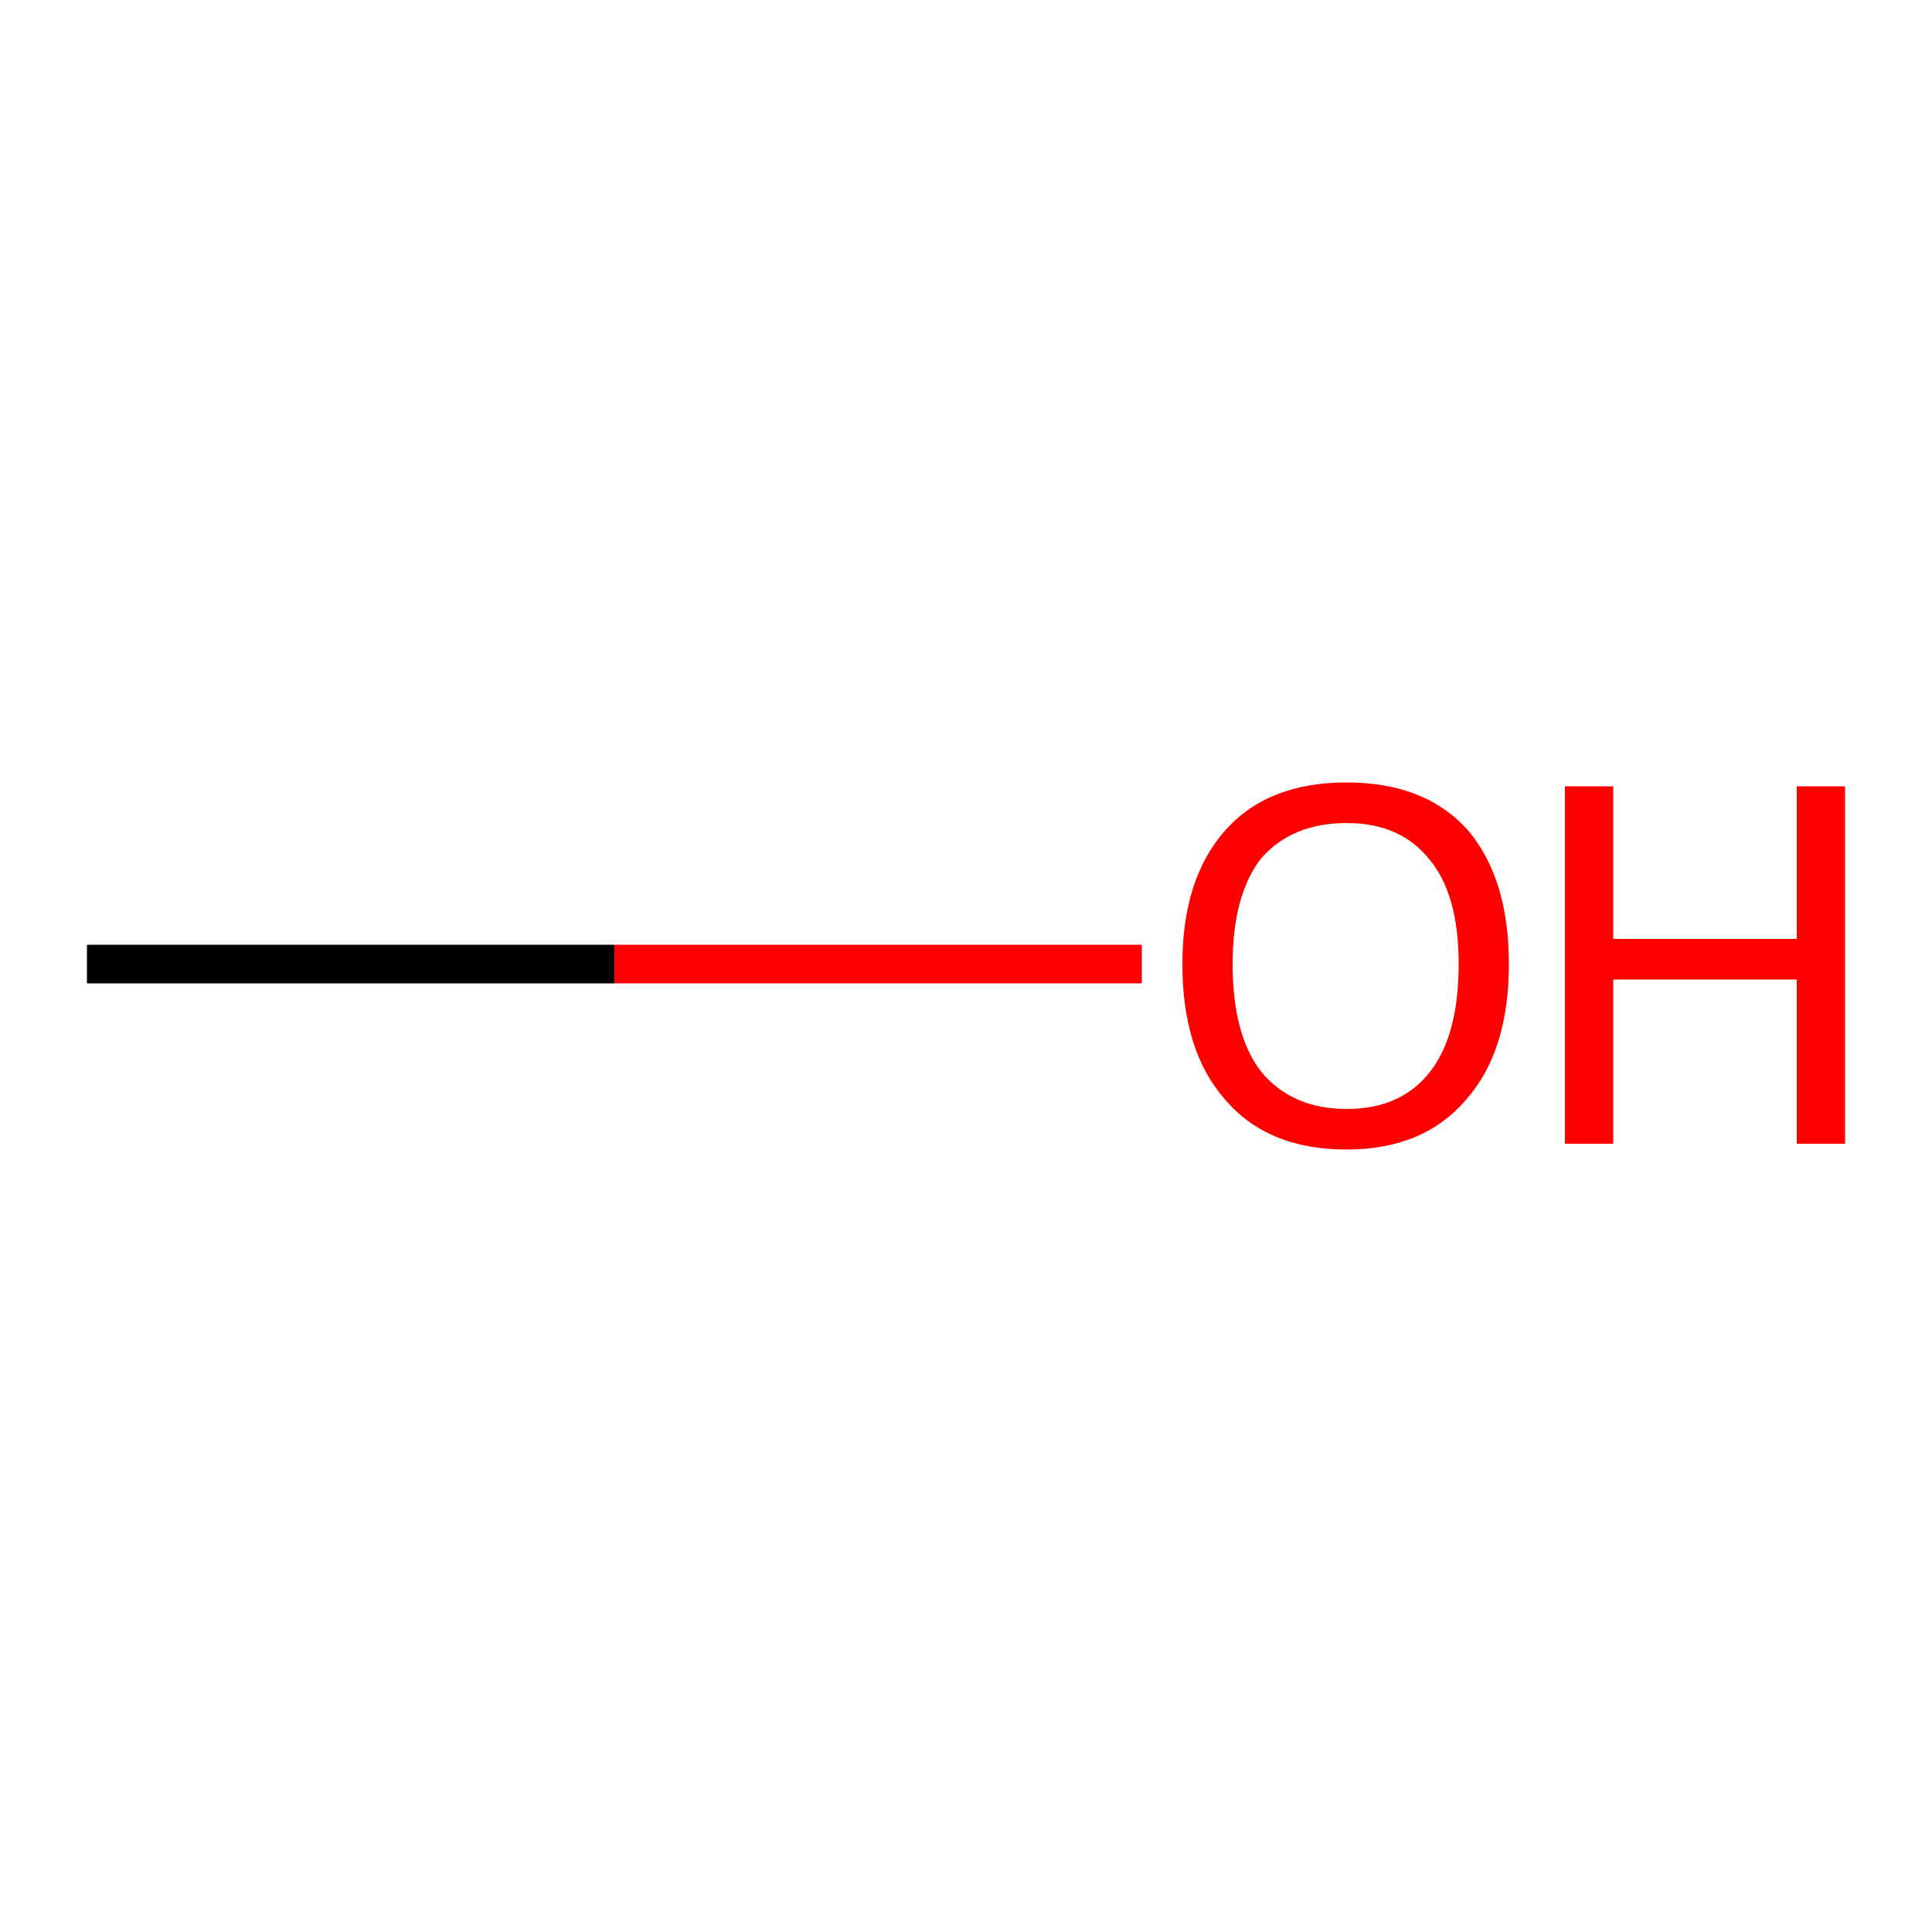<ns0:svg xmlns:ns0="http://www.w3.org/2000/svg" version="1.1" baseProfile="full" xml:space="preserve" width="100" height="100" viewBox="0 0 100 100">

<ns0:rect style="opacity:1.0;fill:#FFFFFF;stroke:none" width="100.0" height="100.0" x="0.0" y="0.0"> </ns0:rect>
<ns0:path class="bond-0 atom-0 atom-1" d="M 4.5,49.9 L 31.8,49.9" style="fill:none;fill-rule:evenodd;stroke:#000000;stroke-width:2.0px;stroke-linecap:butt;stroke-linejoin:miter;stroke-opacity:1" />
<ns0:path class="bond-0 atom-0 atom-1" d="M 31.8,49.9 L 59.1,49.9" style="fill:none;fill-rule:evenodd;stroke:#FF0000;stroke-width:2.0px;stroke-linecap:butt;stroke-linejoin:miter;stroke-opacity:1" />
<ns0:path class="atom-1" d="M 61.2 49.9 Q 61.2 45.5, 63.4 43.0 Q 65.6 40.5, 69.7 40.5 Q 73.8 40.5, 76.0 43.0 Q 78.1 45.5, 78.1 49.9 Q 78.1 54.4, 75.9 56.9 Q 73.7 59.5, 69.7 59.5 Q 65.6 59.5, 63.4 56.9 Q 61.2 54.4, 61.2 49.9 M 69.7 57.4 Q 72.5 57.4, 74.0 55.5 Q 75.5 53.6, 75.5 49.9 Q 75.5 46.3, 74.0 44.5 Q 72.5 42.6, 69.7 42.6 Q 66.9 42.6, 65.3 44.4 Q 63.8 46.3, 63.8 49.9 Q 63.8 53.6, 65.3 55.5 Q 66.9 57.4, 69.7 57.4 " fill="#FF0000" />
<ns0:path class="atom-1" d="M 81.0 40.7 L 83.5 40.7 L 83.5 48.6 L 93.0 48.6 L 93.0 40.7 L 95.5 40.7 L 95.5 59.2 L 93.0 59.2 L 93.0 50.7 L 83.5 50.7 L 83.5 59.2 L 81.0 59.2 L 81.0 40.7 " fill="#FF0000" />
</ns0:svg>